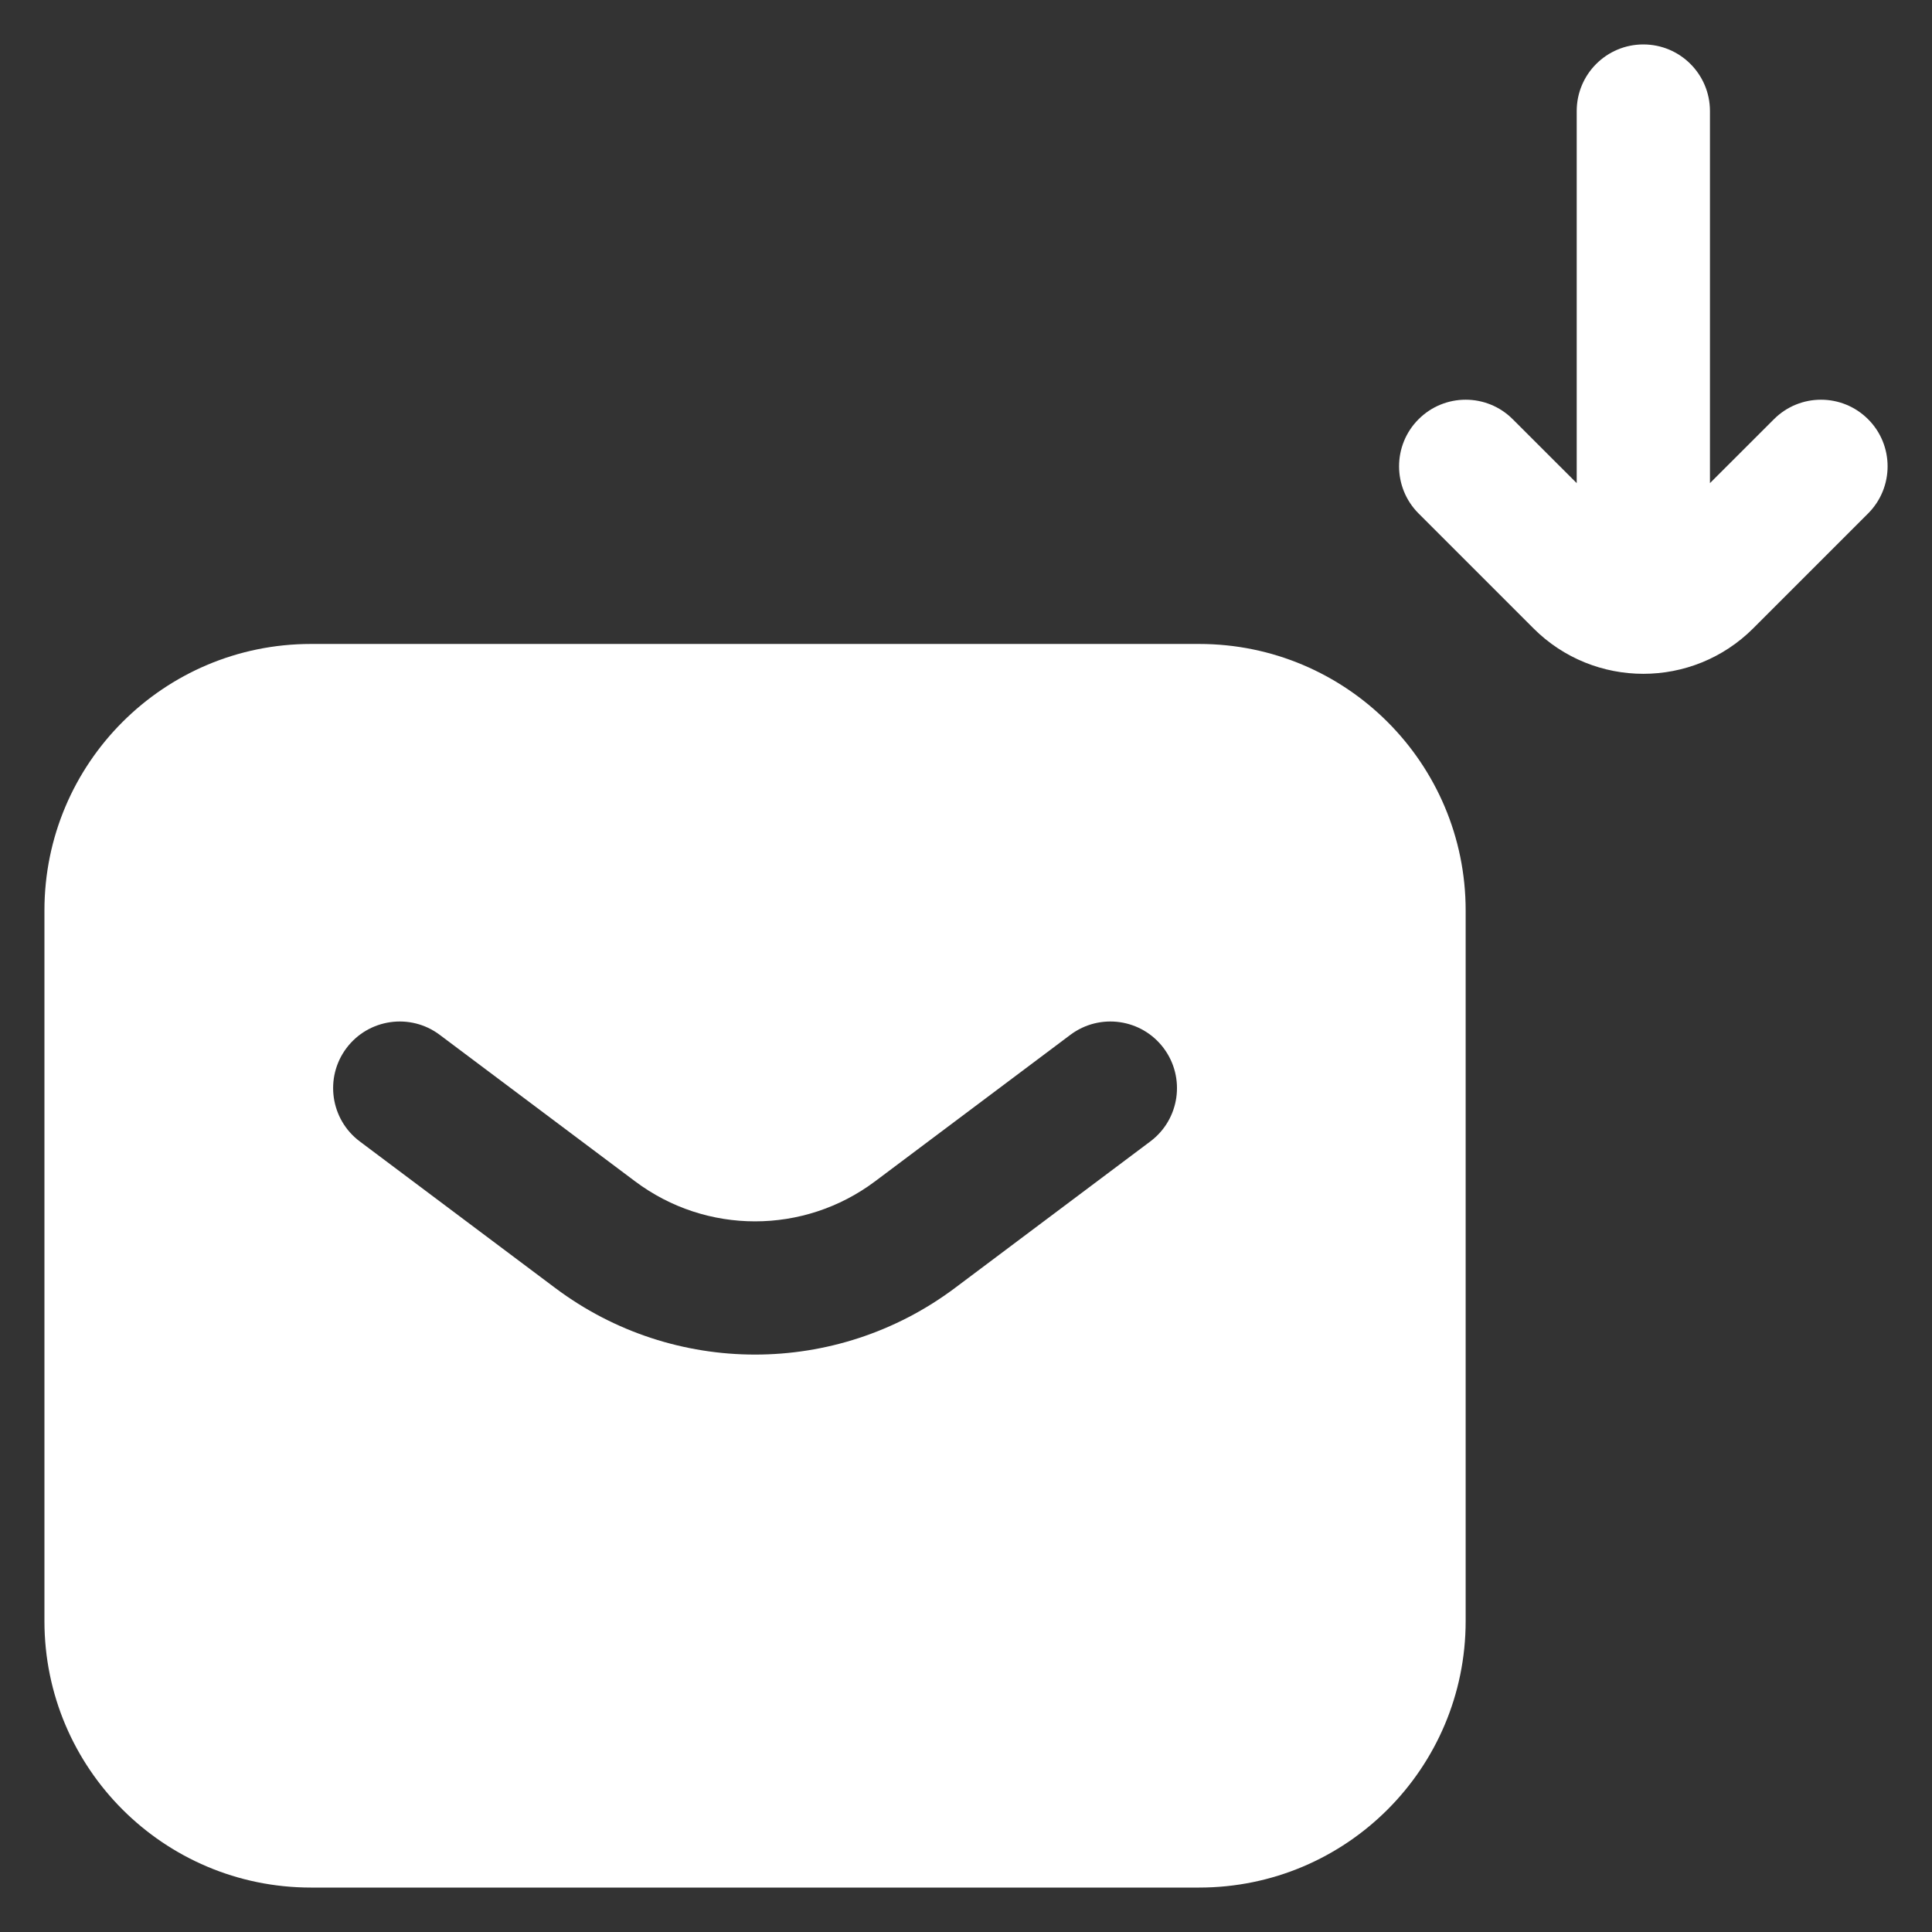 <svg xmlns="http://www.w3.org/2000/svg" width="29" height="29" viewBox="0 0 29 29" fill="none">
<rect x="0" y="0" width="29" height="29" fill="#333333" stroke="none"/>
<path fill-rule="evenodd" clip-rule="evenodd" d="M22.707 6.293L23.667 7.252V1.667C23.667 1.114 24.115 0.667 24.667 0.667C25.219 0.667 25.667 1.114 25.667 1.667V7.252L26.627 6.293C27.017 5.902 27.65 5.902 28.041 6.293C28.431 6.683 28.431 7.316 28.041 7.707L26.317 9.431C25.406 10.342 23.928 10.342 23.017 9.431L21.293 7.707C20.903 7.316 20.903 6.683 21.293 6.293C21.684 5.902 22.317 5.902 22.707 6.293ZM0.667 13.666C0.667 11.457 2.458 9.666 4.667 9.666L18 9.666C20.209 9.666 22 11.457 22 13.666V24.333C22 26.542 20.209 28.333 18 28.333L4.667 28.333C2.458 28.333 0.667 26.542 0.667 24.333L0.667 13.666ZM5.2 15.733C5.532 15.291 6.159 15.202 6.6 15.533L9.534 17.733C10.6 18.533 12.067 18.533 13.134 17.733L16.067 15.533C16.509 15.202 17.136 15.291 17.467 15.733C17.798 16.175 17.709 16.802 17.267 17.133L14.334 19.333C12.556 20.666 10.111 20.666 8.334 19.333L5.4 17.133C4.959 16.802 4.869 16.175 5.2 15.733Z" fill="white"></path>
</svg>